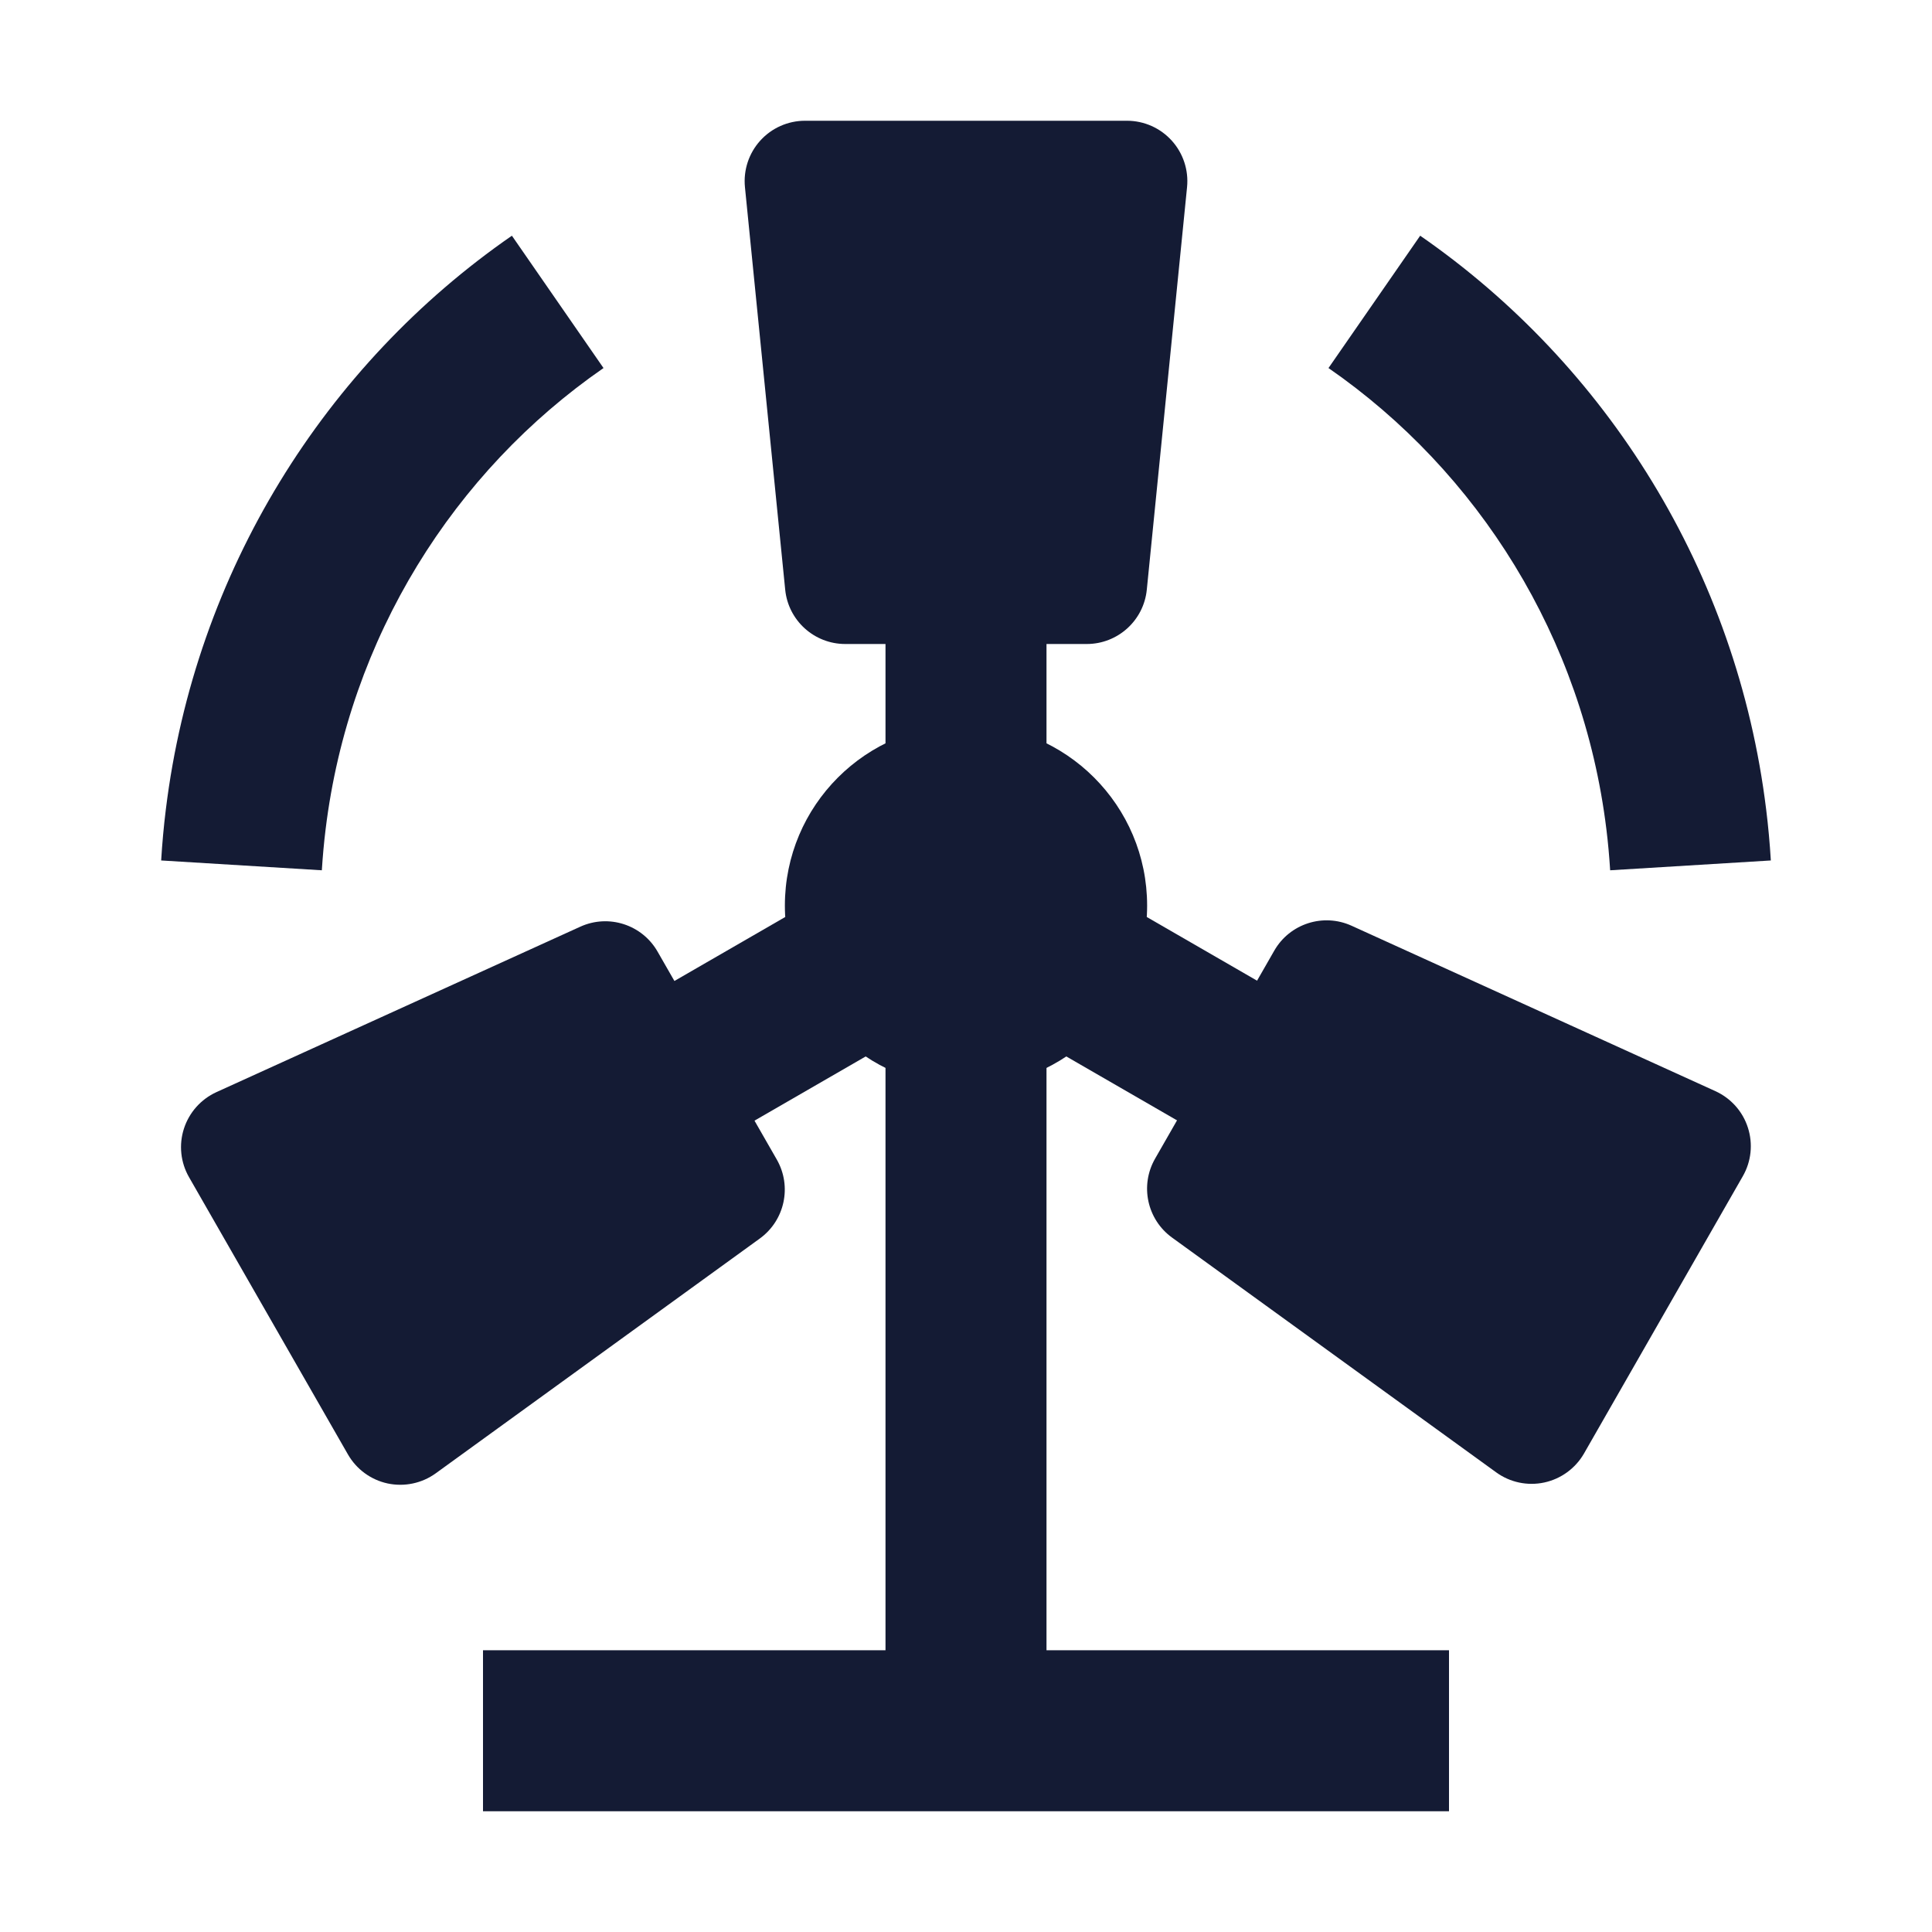 <svg width="24" height="24" viewBox="0 0 24 24" fill="none" xmlns="http://www.w3.org/2000/svg">
<path d="M9.75 11.25C9.75 10.007 10.757 9 12 9C13.243 9 14.25 10.007 14.25 11.25C14.25 12.493 13.243 13.5 12 13.5C10.757 13.5 9.75 12.493 9.75 11.25Z" fill="#141B34"/>
<path fill-rule="evenodd" clip-rule="evenodd" d="M7.497 4.572C5.638 5.859 4.337 7.919 4.045 10.3C4.024 10.468 4.009 10.639 3.998 10.811L2.002 10.689C2.015 10.476 2.034 10.265 2.06 10.056C2.423 7.097 4.041 4.532 6.359 2.928L7.497 4.572ZM19.955 10.3C19.663 7.919 18.362 5.859 16.503 4.572L17.642 2.928C19.959 4.532 21.577 7.097 21.94 10.056C21.966 10.265 21.985 10.476 21.998 10.689L20.002 10.811C19.991 10.639 19.976 10.468 19.955 10.3Z" fill="#141B34"/>
<path fill-rule="evenodd" clip-rule="evenodd" d="M13 7.25V9.75H11V7.25H13Z" fill="#141B34"/>
<path d="M9.444 1.747C9.586 1.59 9.788 1.5 10 1.5H14C14.212 1.5 14.414 1.59 14.556 1.747C14.698 1.904 14.767 2.114 14.746 2.325L14.246 7.325C14.208 7.708 13.885 8 13.5 8H10.5C10.115 8 9.792 7.708 9.754 7.325L9.254 2.325C9.233 2.114 9.302 1.904 9.444 1.747Z" fill="#141B34"/>
<path d="M15.829 11.81C16.021 11.474 16.438 11.34 16.79 11.5L21.31 13.555C21.502 13.643 21.649 13.807 21.713 14.008C21.778 14.209 21.755 14.428 21.65 14.611L19.677 18.056C19.571 18.24 19.392 18.371 19.184 18.416C18.976 18.461 18.758 18.415 18.586 18.29L14.56 15.374C14.249 15.149 14.158 14.726 14.349 14.393L15.829 11.81Z" fill="#141B34"/>
<path d="M8.169 11.822C7.977 11.486 7.561 11.351 7.208 11.512L2.688 13.567C2.496 13.655 2.35 13.819 2.285 14.02C2.22 14.221 2.243 14.44 2.348 14.623L4.322 18.067C4.428 18.252 4.607 18.383 4.815 18.428C5.023 18.472 5.24 18.427 5.413 18.302L9.439 15.385C9.749 15.16 9.84 14.738 9.65 14.405L8.169 11.822Z" fill="#141B34"/>
<path fill-rule="evenodd" clip-rule="evenodd" d="M8.035 12.384L10.2 11.134L11.2 12.866L9.035 14.116L8.035 12.384Z" fill="#141B34"/>
<path fill-rule="evenodd" clip-rule="evenodd" d="M14.965 14.116L12.8 12.866L13.8 11.134L15.965 12.384L14.965 14.116Z" fill="#141B34"/>
<path d="M13 20.5H18V22.5H6V20.5H11V12.75H13V20.5Z" fill="#141B34"/>
</svg>
